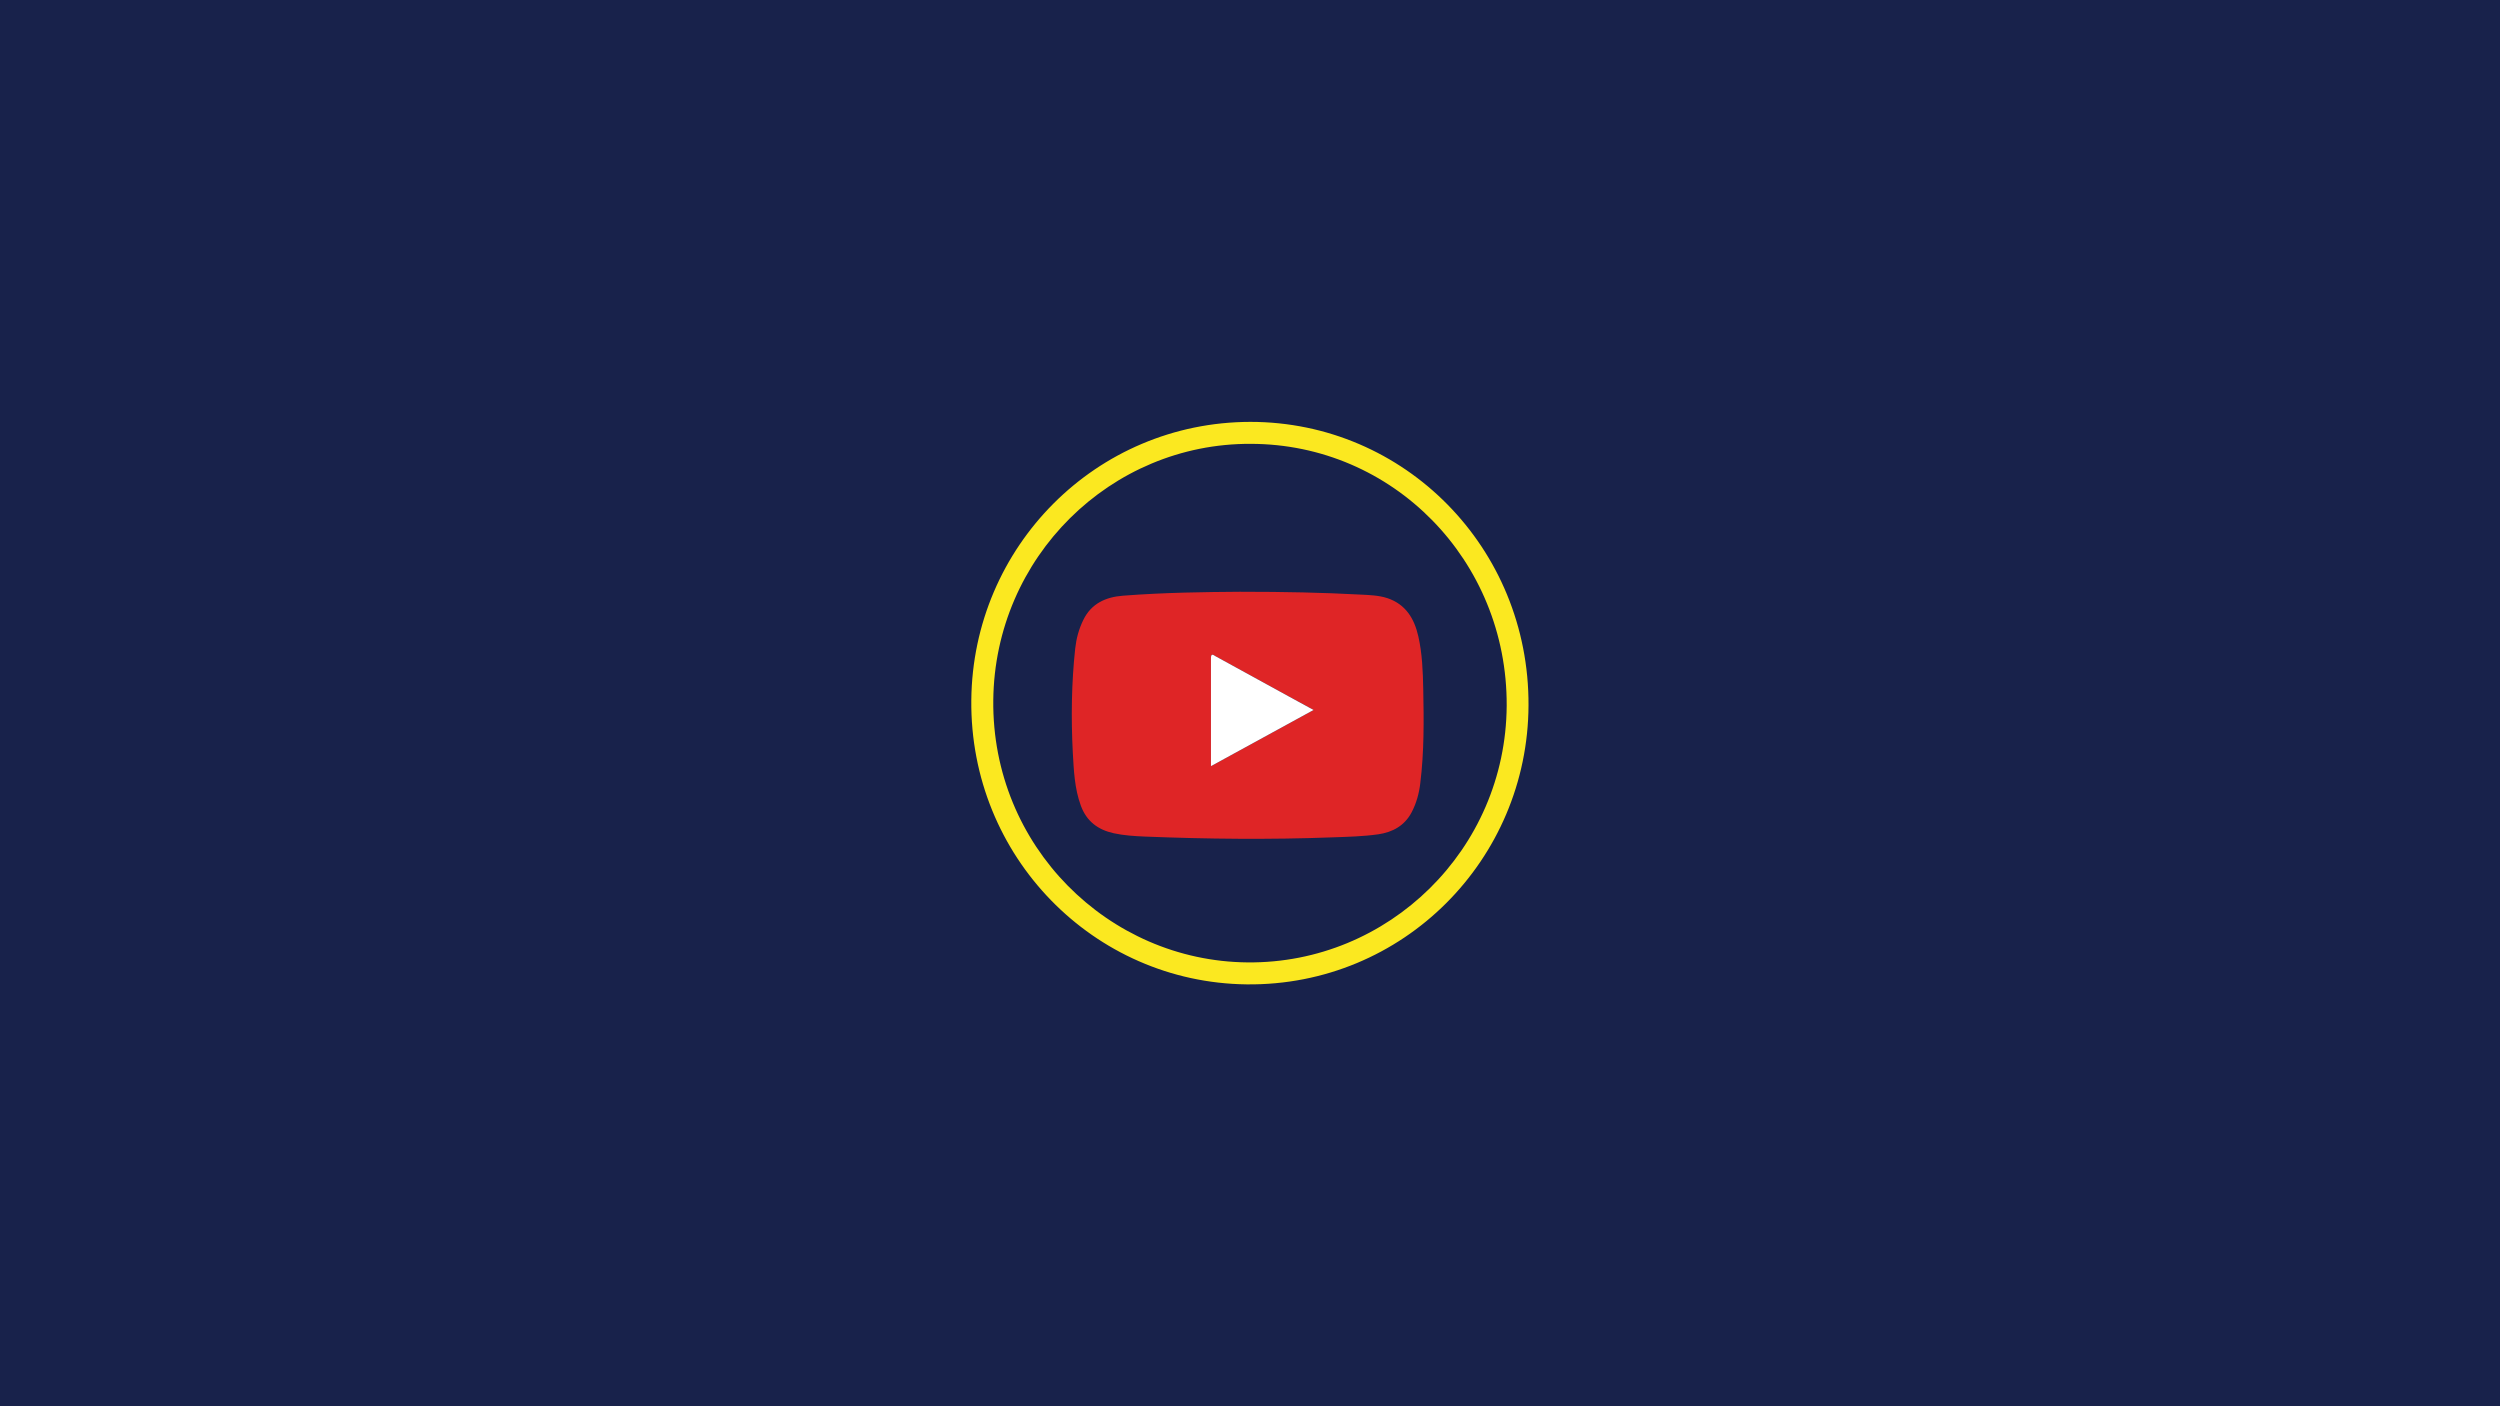 <svg xmlns="http://www.w3.org/2000/svg" width="1440" viewBox="0 0 1440 810" height="810" version="1.0"><defs><clipPath id="a"><path d="M 559.473 243 L 880.453 243 L 880.453 567 L 559.473 567 Z M 559.473 243"/></clipPath></defs><path fill="#FFF" d="M-144 -81H1584V891H-144z"/><path fill="#FFF" d="M-144 -81H1584V891H-144z"/><path fill="#18224B" d="M-144 -81H1584V891H-144z"/><g clip-path="url(#a)"><path fill="#FBE820" d="M 720.32 255.656 C 639.898 255.34 572.992 320.777 572.129 403.332 C 571.238 487.352 638.402 553.625 718.566 554.344 C 799.684 555.121 867.336 489.367 867.855 406.496 C 868.285 322.793 802.27 255.656 720.32 255.656 Z M 720.18 243 C 809.117 243 880.828 315.66 880.422 406.238 C 880.105 495.031 808.281 567.977 718.051 567 C 629.828 565.965 558.582 493.305 559.473 403.273 C 560.309 314.969 631.238 243.145 720.18 243"/></g><path fill="#DF2526" d="M 697.512 441.301 C 717.418 430.398 736.773 419.785 756.621 408.941 C 751.445 406.094 746.785 403.504 742.066 401 C 728.117 393.379 714.254 385.699 700.301 378.078 C 699.18 377.5 697.512 375.805 697.512 379.027 C 697.512 399.594 697.512 420.102 697.512 441.301 Z M 714.168 340.855 C 740.199 340.855 761.77 341.316 783.23 342.465 C 788.578 342.727 794.016 342.871 799.164 344.539 C 809.691 348.105 814.609 356.246 816.941 366.457 C 819.215 376.438 819.586 386.734 819.789 396.918 C 820.164 415.012 820.305 433.102 818.09 451.051 C 817.402 457.004 815.848 462.672 813.059 467.965 C 809.004 475.617 802.156 479.355 793.871 480.562 C 785.156 481.801 776.324 482 767.465 482.316 C 731.426 483.672 695.383 483.297 659.344 481.859 C 653.332 481.598 647.32 481.227 641.395 479.93 C 632.418 477.918 625.891 473.086 622.582 464.109 C 618.898 454.102 618.527 443.688 617.922 433.305 C 616.914 413.398 617.172 393.496 619.301 373.676 C 619.934 367.867 621.43 362.258 624.02 357.02 C 628.594 347.645 636.879 343.906 646.742 343.129 C 670.703 341.258 694.723 341 714.168 340.855"/><path fill="#FFF" d="M 697.512 441.301 C 697.512 420.102 697.512 399.594 697.512 379.027 C 697.512 375.805 699.18 377.5 700.301 378.078 C 714.254 385.699 728.203 393.379 742.066 401 C 746.727 403.59 751.445 406.094 756.621 408.941 C 736.719 419.871 717.418 430.457 697.512 441.301"/></svg>